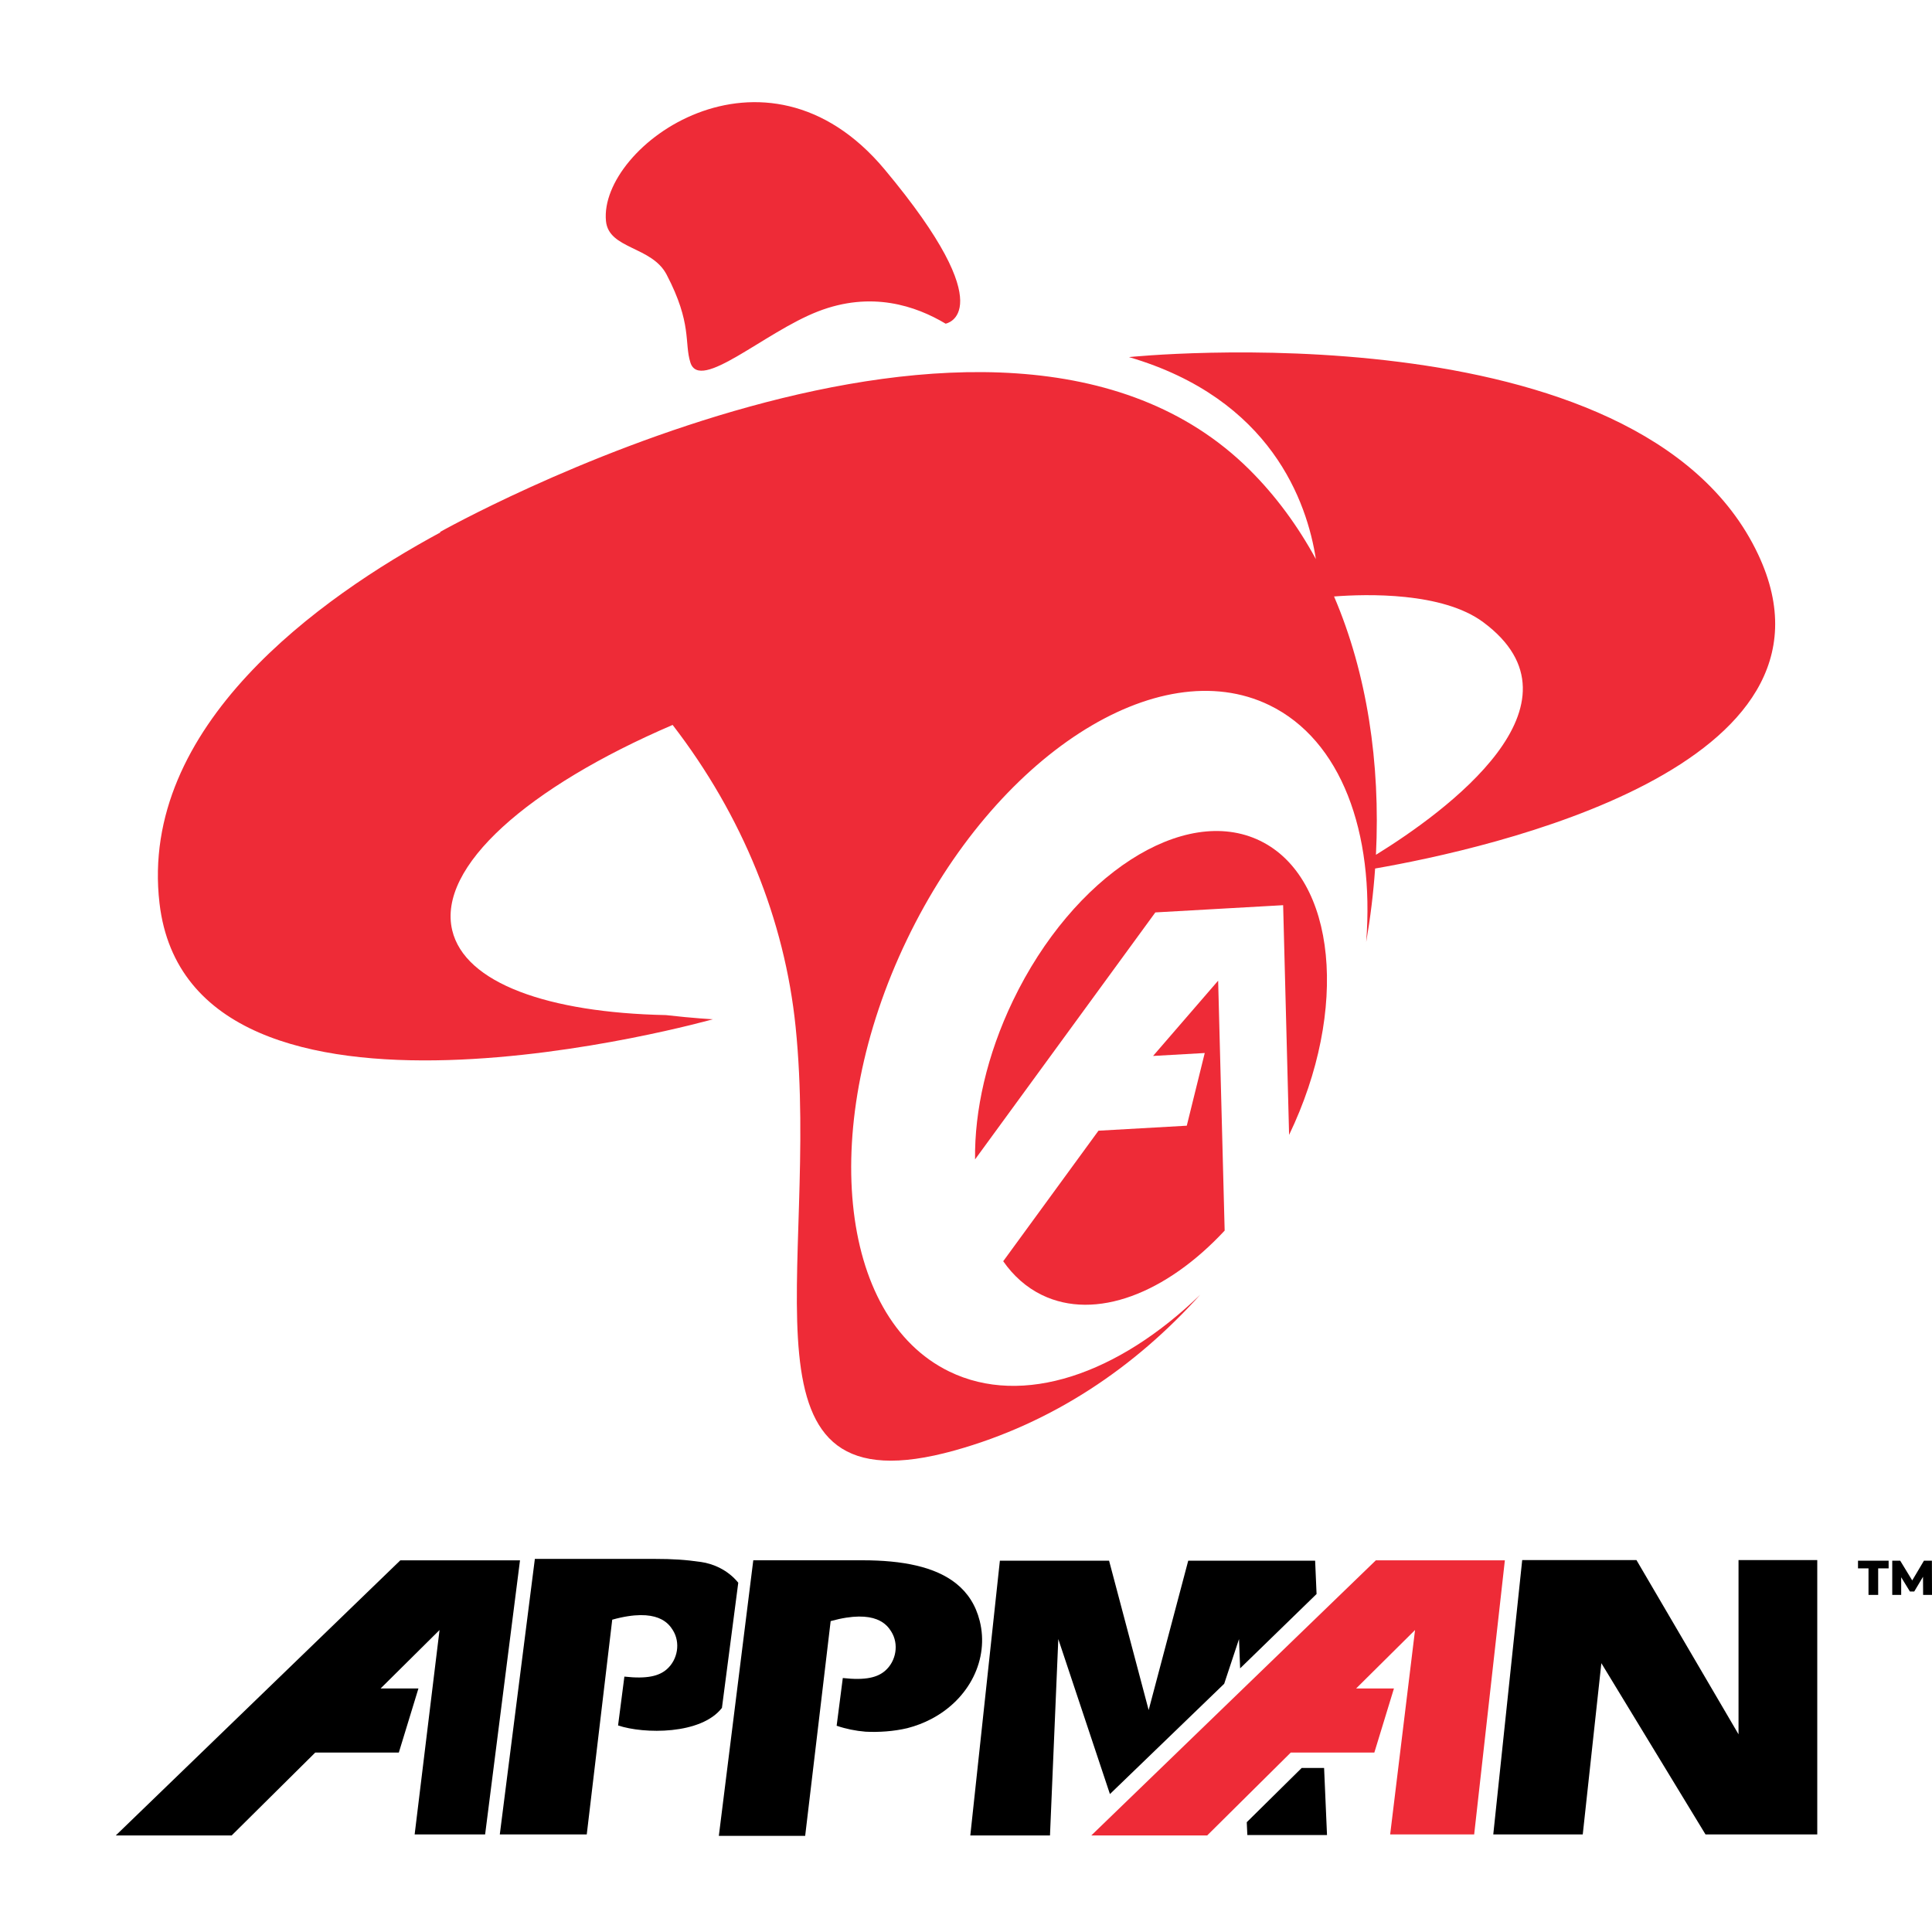<?xml version="1.0" encoding="utf-8"?>
<!-- Generator: Adobe Illustrator 27.2.0, SVG Export Plug-In . SVG Version: 6.00 Build 0)  -->
<svg version="1.1" xmlns="http://www.w3.org/2000/svg" xmlns:xlink="http://www.w3.org/1999/xlink" x="0px" y="0px"
	 viewBox="0 0 2000 2000" style="enable-background:new 0 0 2000 2000;" xml:space="preserve">
<style type="text/css">
	.st0{fill:#EE2B37;}
	.st1{fill:#F15B5D;}
	.st2{fill:#DB1E35;}
	.st3{fill:#A2A9AD;}
	.st4{fill:#EEEEEE;}
	.st5{fill:#414141;}
	.st6{fill:#D0D3D4;}
	.st7{fill:#4B4F54;}
	.st8{fill:#FFFFFF;}
</style>
<g id="Layer_1">
</g>
<g id="Layer_2">
	<g>
		<g>
			<polygon points="502.2,1898.99 538.3,1615.25 414.43,1615.24 119.87,1900.04 239.83,1900.04 326.36,1814.23 412.87,1814.23 
				433.15,1747.92 393.97,1747.92 455.01,1687.39 429.24,1898.99 			"/>
			<path d="M1638.46,1898.99h-92.63l29.96-284.02h118.27l105.66,180.38v-180.38h81.51v284.02h-115.69l-107.81-177.26
				L1638.46,1898.99z"/>
			<g>
				<polygon points="1370.7,1830.19 1347.5,1830.19 1290.64,1886.34 1291.24,1899.65 1373.72,1899.65 				"/>
				<polygon points="1361.42,1615.63 1230.05,1615.63 1189.09,1770.26 1148.12,1615.63 1035.07,1615.63 1004.46,1900.04 
					1086.94,1900.04 1095.55,1696.77 1147.01,1851.25 1149,1857.21 1194.54,1813.25 1267.28,1743.03 1282.62,1696.77 
					1283.77,1727.08 1362.91,1650.11 				"/>
			</g>
			<path d="M607.41,1898.99l26.37-222.3c47.22-13.11,58.78,4.59,62.68,10.76c8.24,13.01,5.12,30.68-6.25,40.61
				c-7.88,6.88-20.11,10.21-43.85,7.56l-6.54,50.56c26.7,8.97,86.04,9.73,107.53-18.19l16.9-129.56
				c-11.09-13.64-26.49-19.73-38.49-21.46c-15.87-2.3-28.99-3.21-48.77-3.21h-123.3l-36.3,285.25H607.41z"/>
			<path d="M1014.21,1678c-4.15-16.53-12.49-29.21-24.35-38.7c-21.79-17.43-55.48-24.1-97.04-24.1H779.8l-35.66,285.27h89.37
				l14.5-122.1l11.88-100.21c47.24-13.1,58.78,4.6,62.69,10.77c8.24,13.01,5.12,30.67-6.26,40.61c-7.87,6.88-20.12,10.21-43.86,7.55
				l-6.37,49.39c9.4,3.23,19.48,5.31,29.89,6.17c13.81,0.69,29.14-0.31,43.23-3.65c8.94-2.29,17.24-5.52,24.84-9.5
				C1003.7,1758.74,1024.09,1717.37,1014.21,1678z"/>
			<g>
				<path d="M1934.27,1623.57h-10.87v-7.94h31.7v7.94h-10.82v27.45h-10.01V1623.57z"/>
				<path d="M1990.8,1651.02l-0.1-18.76l-9.1,15.27h-4.45l-9.05-14.76v18.25h-9.25v-35.39h8.24l12.44,20.43l12.13-20.43h8.24
					l0.1,35.39H1990.8z"/>
			</g>
		</g>
		<g>
			<g>
				<path class="st0" d="M690.12,284.34c26.55,50.92,18.06,70.25,24.57,90.93c9.78,30.97,76.46-31.23,131.88-52.8
					c55.42-21.6,101.53-5.83,132.33,12.6c0,0,61.25-10.7-63.08-159.61C791.5,26.55,619.73,150.82,627.3,228.85
					C630.14,258.11,674.71,254.75,690.12,284.34z"/>
				<path class="st0" d="M1137.14,1170.5l-98.62,135.12c10.56,15.12,23.9,27.09,40.03,34.94c55.61,27.06,128.92-1.81,189.21-66.65
					l-6.74-258.73l-67.37,77.93l53.49-3.03l-18.59,75.24L1137.14,1170.5z"/>
				<path class="st0" d="M1304.49,870.39c-78.92-38.41-193.49,35.72-255.88,165.52c-27.1,56.38-39.88,114.01-39.23,164.29
					l186.63-255.67l121.59-6.88l-0.02,0.01l10.72-0.62l6.17,237.82C1396.8,1045.11,1383.39,908.8,1304.49,870.39z"/>
				<path class="st0" d="M1819.99,573.85c-122.12-258.95-651.31-204.19-651.31-204.19c147.35,43.18,184.4,150.29,193.51,209.1
					c-18.64-34.2-41.43-65.38-68.66-92.46c-261.92-260.42-838.11,64.45-838.11,64.45c0.2,0.1,0.4,0.22,0.61,0.33
					c-124.49,67.23-312.43,200.44-290.9,384.06c31.98,272.67,572.84,119.99,572.84,119.99s-19.85-1-48.61-4.31
					c-122.07-2.52-208.21-33.07-221.23-87.8c-15.63-65.74,78.58-148.38,228.17-212.58c72.36,93.86,116.04,201.87,127.33,312.66
					c25.79,253.11-70.87,504,164.58,438.42c101.45-28.26,186.7-86.1,254.25-161.23c-84.76,82.15-183.6,116.58-259.78,79.51
					c-115.8-56.37-135.47-256.43-43.91-446.91c91.52-190.45,259.61-299.17,375.39-242.84c74.2,36.13,108.84,131.3,100.12,245.1
					c4.36-25.35,7.48-50.77,9.23-76.06C1539.9,878.86,1923.97,794.37,1819.99,573.85z M1424.38,884.88
					c4.72-95.03-9.23-187.7-43.37-267.42c33.63-2.6,112.1-4.71,154.35,26.57C1649.85,728.81,1496.16,840.54,1424.38,884.88z"/>
			</g>
			<polygon class="st0" points="1526.06,1898.99 1557.83,1615.25 1424.27,1615.24 1129.72,1900.04 1249.68,1900.04 1336.21,1814.23 
				1422.72,1814.23 1443,1747.92 1403.83,1747.92 1464.85,1687.39 1439.09,1898.99 			"/>
		</g>
	</g>
</g>
</svg>
